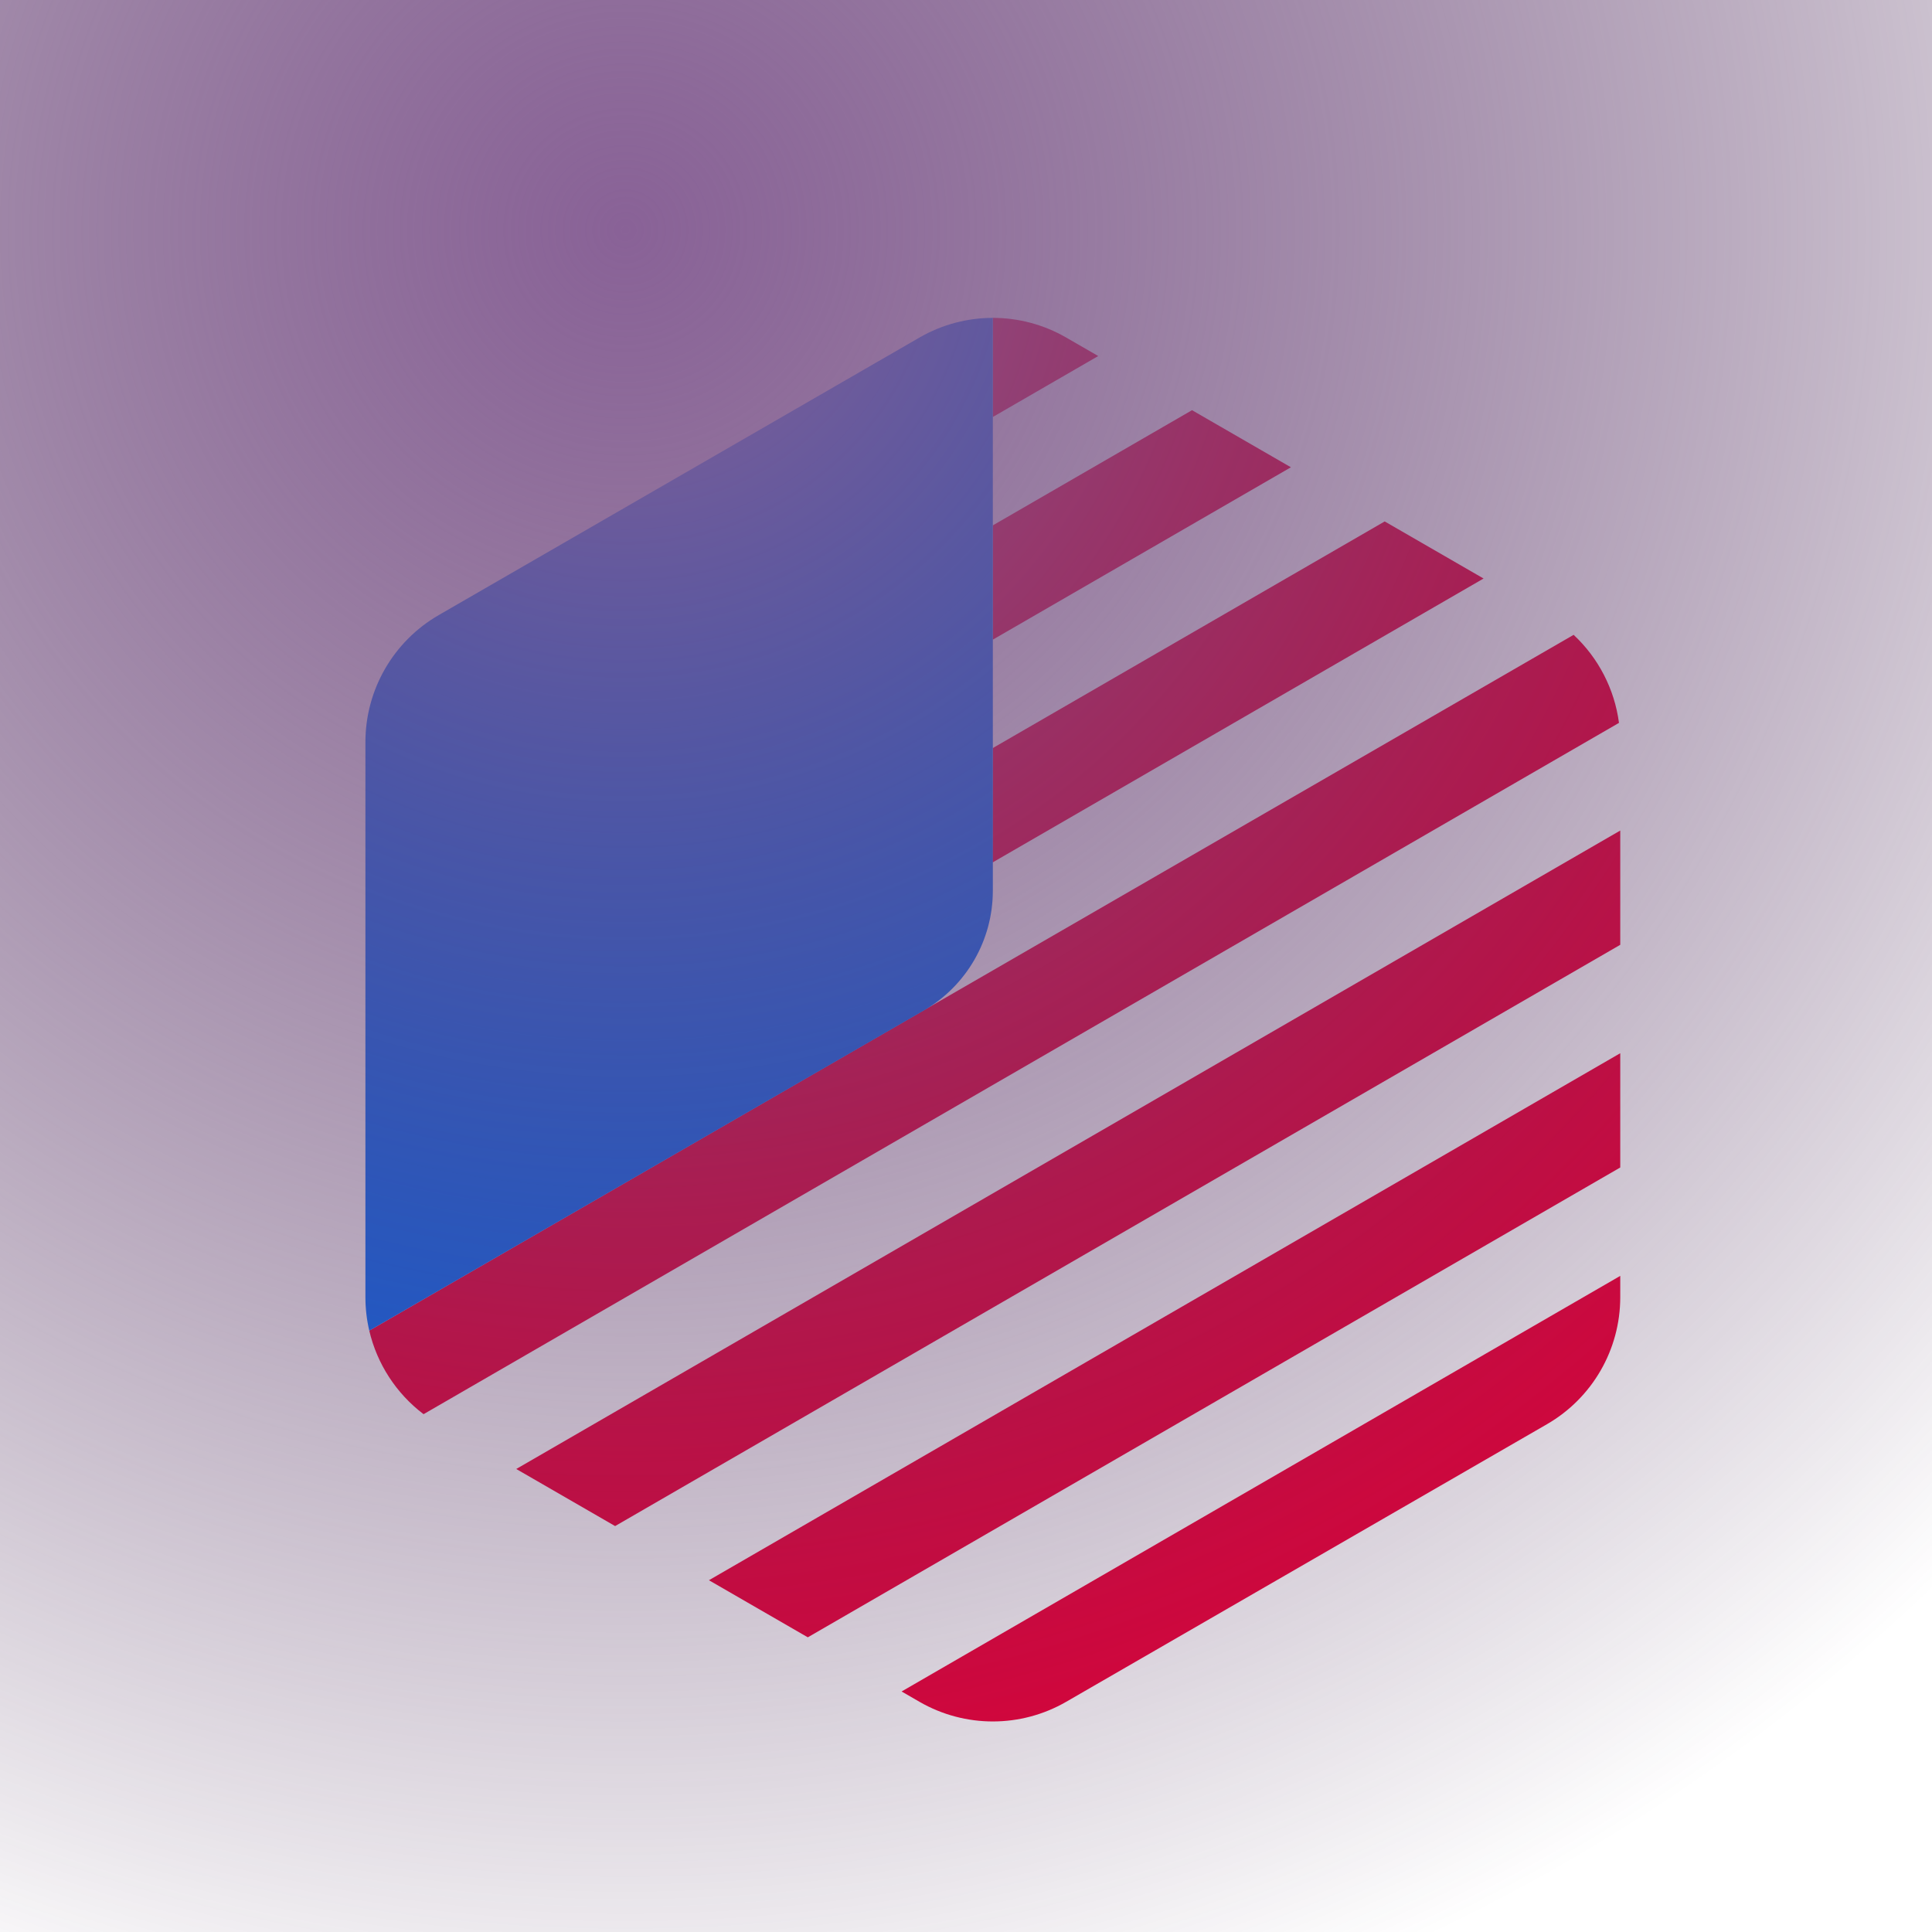 <svg width="180" height="180" viewBox="0 0 180 180" fill="none" xmlns="http://www.w3.org/2000/svg">
<g clip-path="url(#clip0_64_18803)">
<rect width="180" height="180" fill="white"/>
<g clip-path="url(#clip1_64_18803)" filter="url(#filter0_di_64_18803)">
<path d="M83.168 26.447C87.396 24.006 92.604 24.006 96.832 26.447L141.623 52.306C145.851 54.747 148.455 59.258 148.455 64.14V115.86C148.455 120.742 145.851 125.253 141.623 127.693L96.832 153.554C92.604 155.994 87.396 155.994 83.168 153.554L38.377 127.693C34.149 125.253 31.545 120.742 31.545 115.86V64.14C31.545 59.258 34.149 54.747 38.377 52.306L83.168 26.447Z" fill="white"/>
<path d="M90 54.594L117.77 38.535L108.558 33.216L90 43.948V54.594Z" fill="#EF0038"/>
<path d="M99.819 28.171L96.832 26.447C94.718 25.226 92.359 24.616 90 24.616V33.849L99.819 28.171Z" fill="#EF0038"/>
<path d="M31.904 118.973L89.971 75.356L90 64.694L126.509 43.581L135.721 48.899L89.971 75.356L31.904 118.973L144.111 54.147C146.417 56.298 147.921 59.197 148.337 62.349L36.963 126.756C34.41 124.824 32.627 122.063 31.904 118.973Z" fill="#EF0038"/>
<path d="M148.455 72.38V64.111L148.455 64.14V115.86C148.455 120.742 145.851 125.253 141.623 127.693L96.832 153.554C92.604 155.994 87.396 155.994 83.168 153.554L81.5 152.591L148.455 113.871V103.772L72.761 147.545L63.549 142.226L148.455 93.126V83.026L54.809 137.181L45.597 131.862L148.455 72.38Z" fill="#EF0038"/>
<path d="M38.377 52.306C34.149 54.747 31.545 59.258 31.545 64.14V115.86C31.545 116.921 31.668 117.965 31.904 118.974L83.555 89.154C87.543 86.851 90 82.596 90 77.99L90 24.616C87.642 24.616 85.284 25.226 83.17 26.445C83.169 26.446 83.169 26.446 83.168 26.447L38.377 52.306Z" fill="#006FFF"/>
</g>
<g style="mix-blend-mode:color-dodge">
<rect width="180" height="180" fill="url(#paint0_radial_64_18803)"/>
</g>
</g>
<defs>
<filter id="filter0_di_64_18803" x="-3" y="0" width="192" height="192" filterUnits="userSpaceOnUse" color-interpolation-filters="sRGB">
<feFlood flood-opacity="0" result="BackgroundImageFix"/>
<feColorMatrix in="SourceAlpha" type="matrix" values="0 0 0 0 0 0 0 0 0 0 0 0 0 0 0 0 0 0 127 0" result="hardAlpha"/>
<feOffset dx="3" dy="6"/>
<feGaussianBlur stdDeviation="15"/>
<feColorMatrix type="matrix" values="0 0 0 0 0.204 0 0 0 0 0.153 0 0 0 0 0.217 0 0 0 0.5 0"/>
<feBlend mode="color-burn" in2="BackgroundImageFix" result="effect1_dropShadow_64_18803"/>
<feBlend mode="normal" in="SourceGraphic" in2="effect1_dropShadow_64_18803" result="shape"/>
<feColorMatrix in="SourceAlpha" type="matrix" values="0 0 0 0 0 0 0 0 0 0 0 0 0 0 0 0 0 0 127 0" result="hardAlpha"/>
<feOffset dx="-0.5" dy="-1"/>
<feGaussianBlur stdDeviation="0.5"/>
<feComposite in2="hardAlpha" operator="arithmetic" k2="-1" k3="1"/>
<feColorMatrix type="matrix" values="0 0 0 0 0.698 0 0 0 0 0.631 0 0 0 0 0.704 0 0 0 1 0"/>
<feBlend mode="color-burn" in2="shape" result="effect2_innerShadow_64_18803"/>
</filter>
<radialGradient id="paint0_radial_64_18803" cx="0" cy="0" r="1" gradientUnits="userSpaceOnUse" gradientTransform="translate(59 20.5) rotate(64.231) scale(177.114)">
<stop stop-color="#896297"/>
<stop offset="1" stop-color="#381743" stop-opacity="0"/>
</radialGradient>
<clipPath id="clip0_64_18803">
<rect width="180" height="180" fill="white"/>
</clipPath>
<clipPath id="clip1_64_18803">
<rect width="132" height="132" fill="white" transform="translate(24 24)"/>
</clipPath>
</defs>
</svg>
